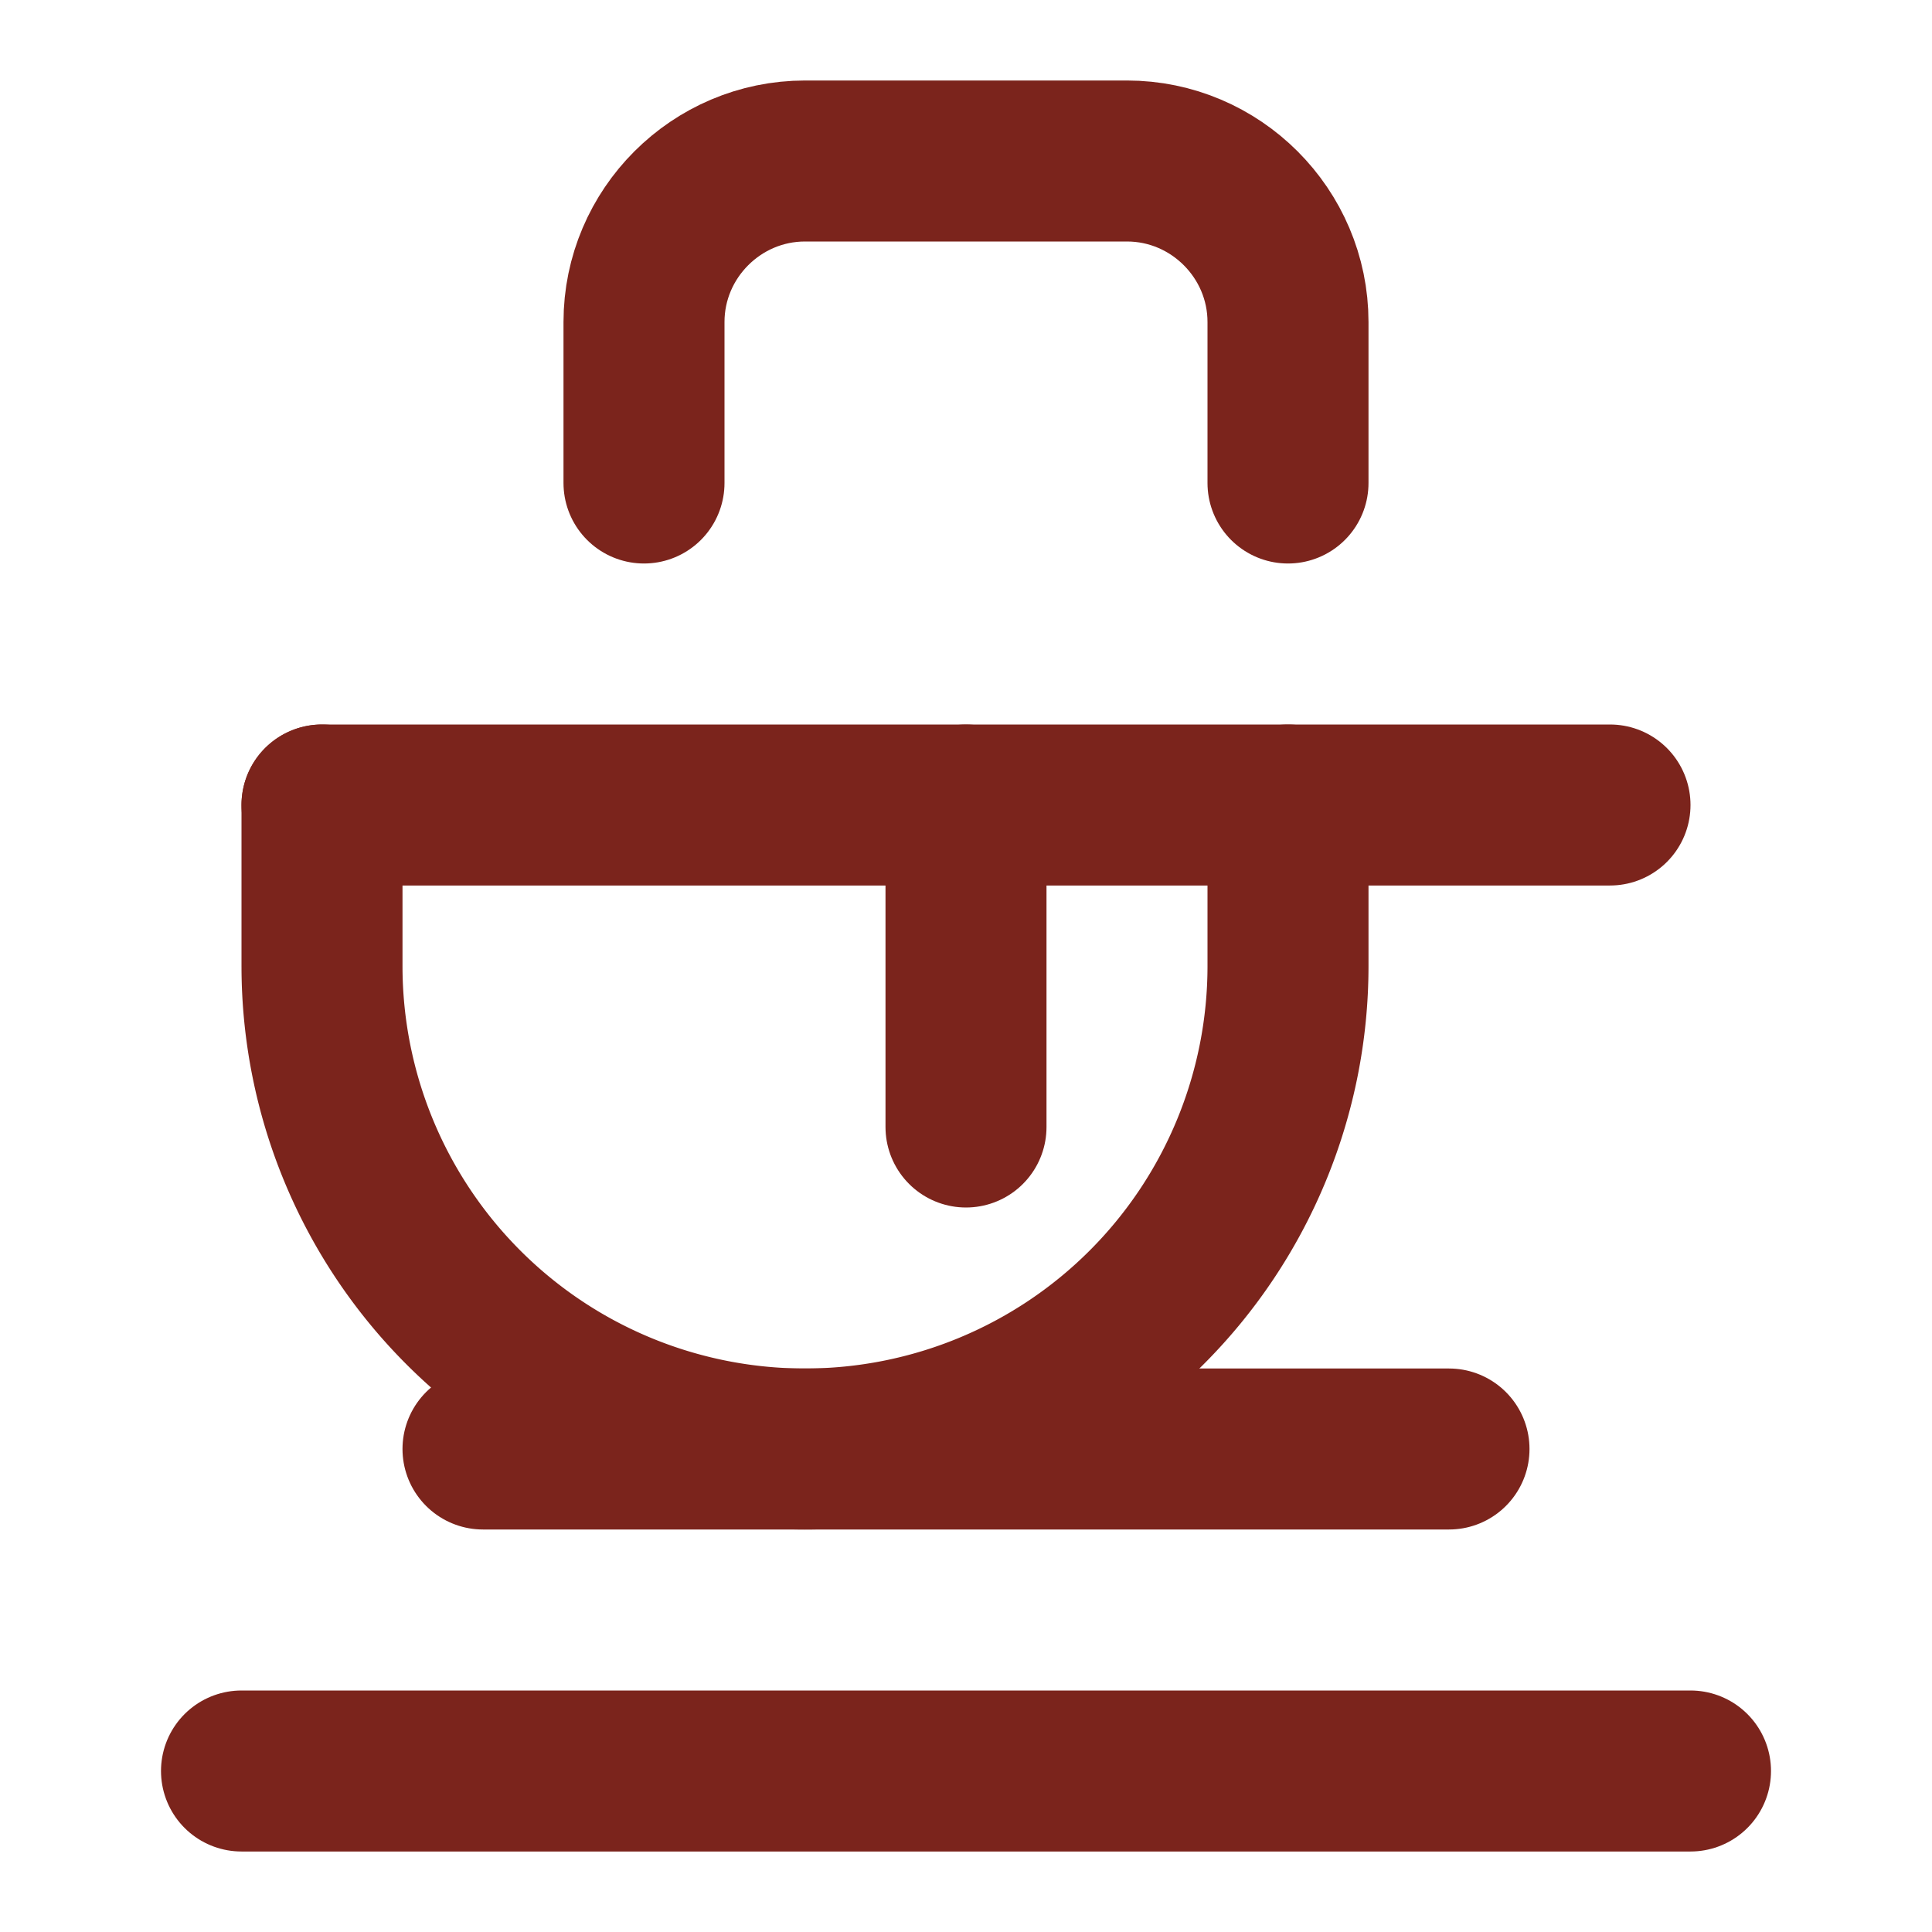 <svg xmlns="http://www.w3.org/2000/svg" width="24" height="24" viewBox="0 0 24 24" fill="none" stroke="#7B241C" stroke-width="2" stroke-linecap="round" stroke-linejoin="round">
  <path d="M3 22h18"></path>
  <path d="M6 18h12"></path>
  <path d="M4 10v2a6 6 0 0 0 12 0v-2"></path>
  <path d="M4 10h16"></path>
  <path d="M8 6V4c0-1.1.9-2 2-2h4c1.1 0 2 .9 2 2v2"></path>
  <path d="M12 10v4"></path>
</svg>